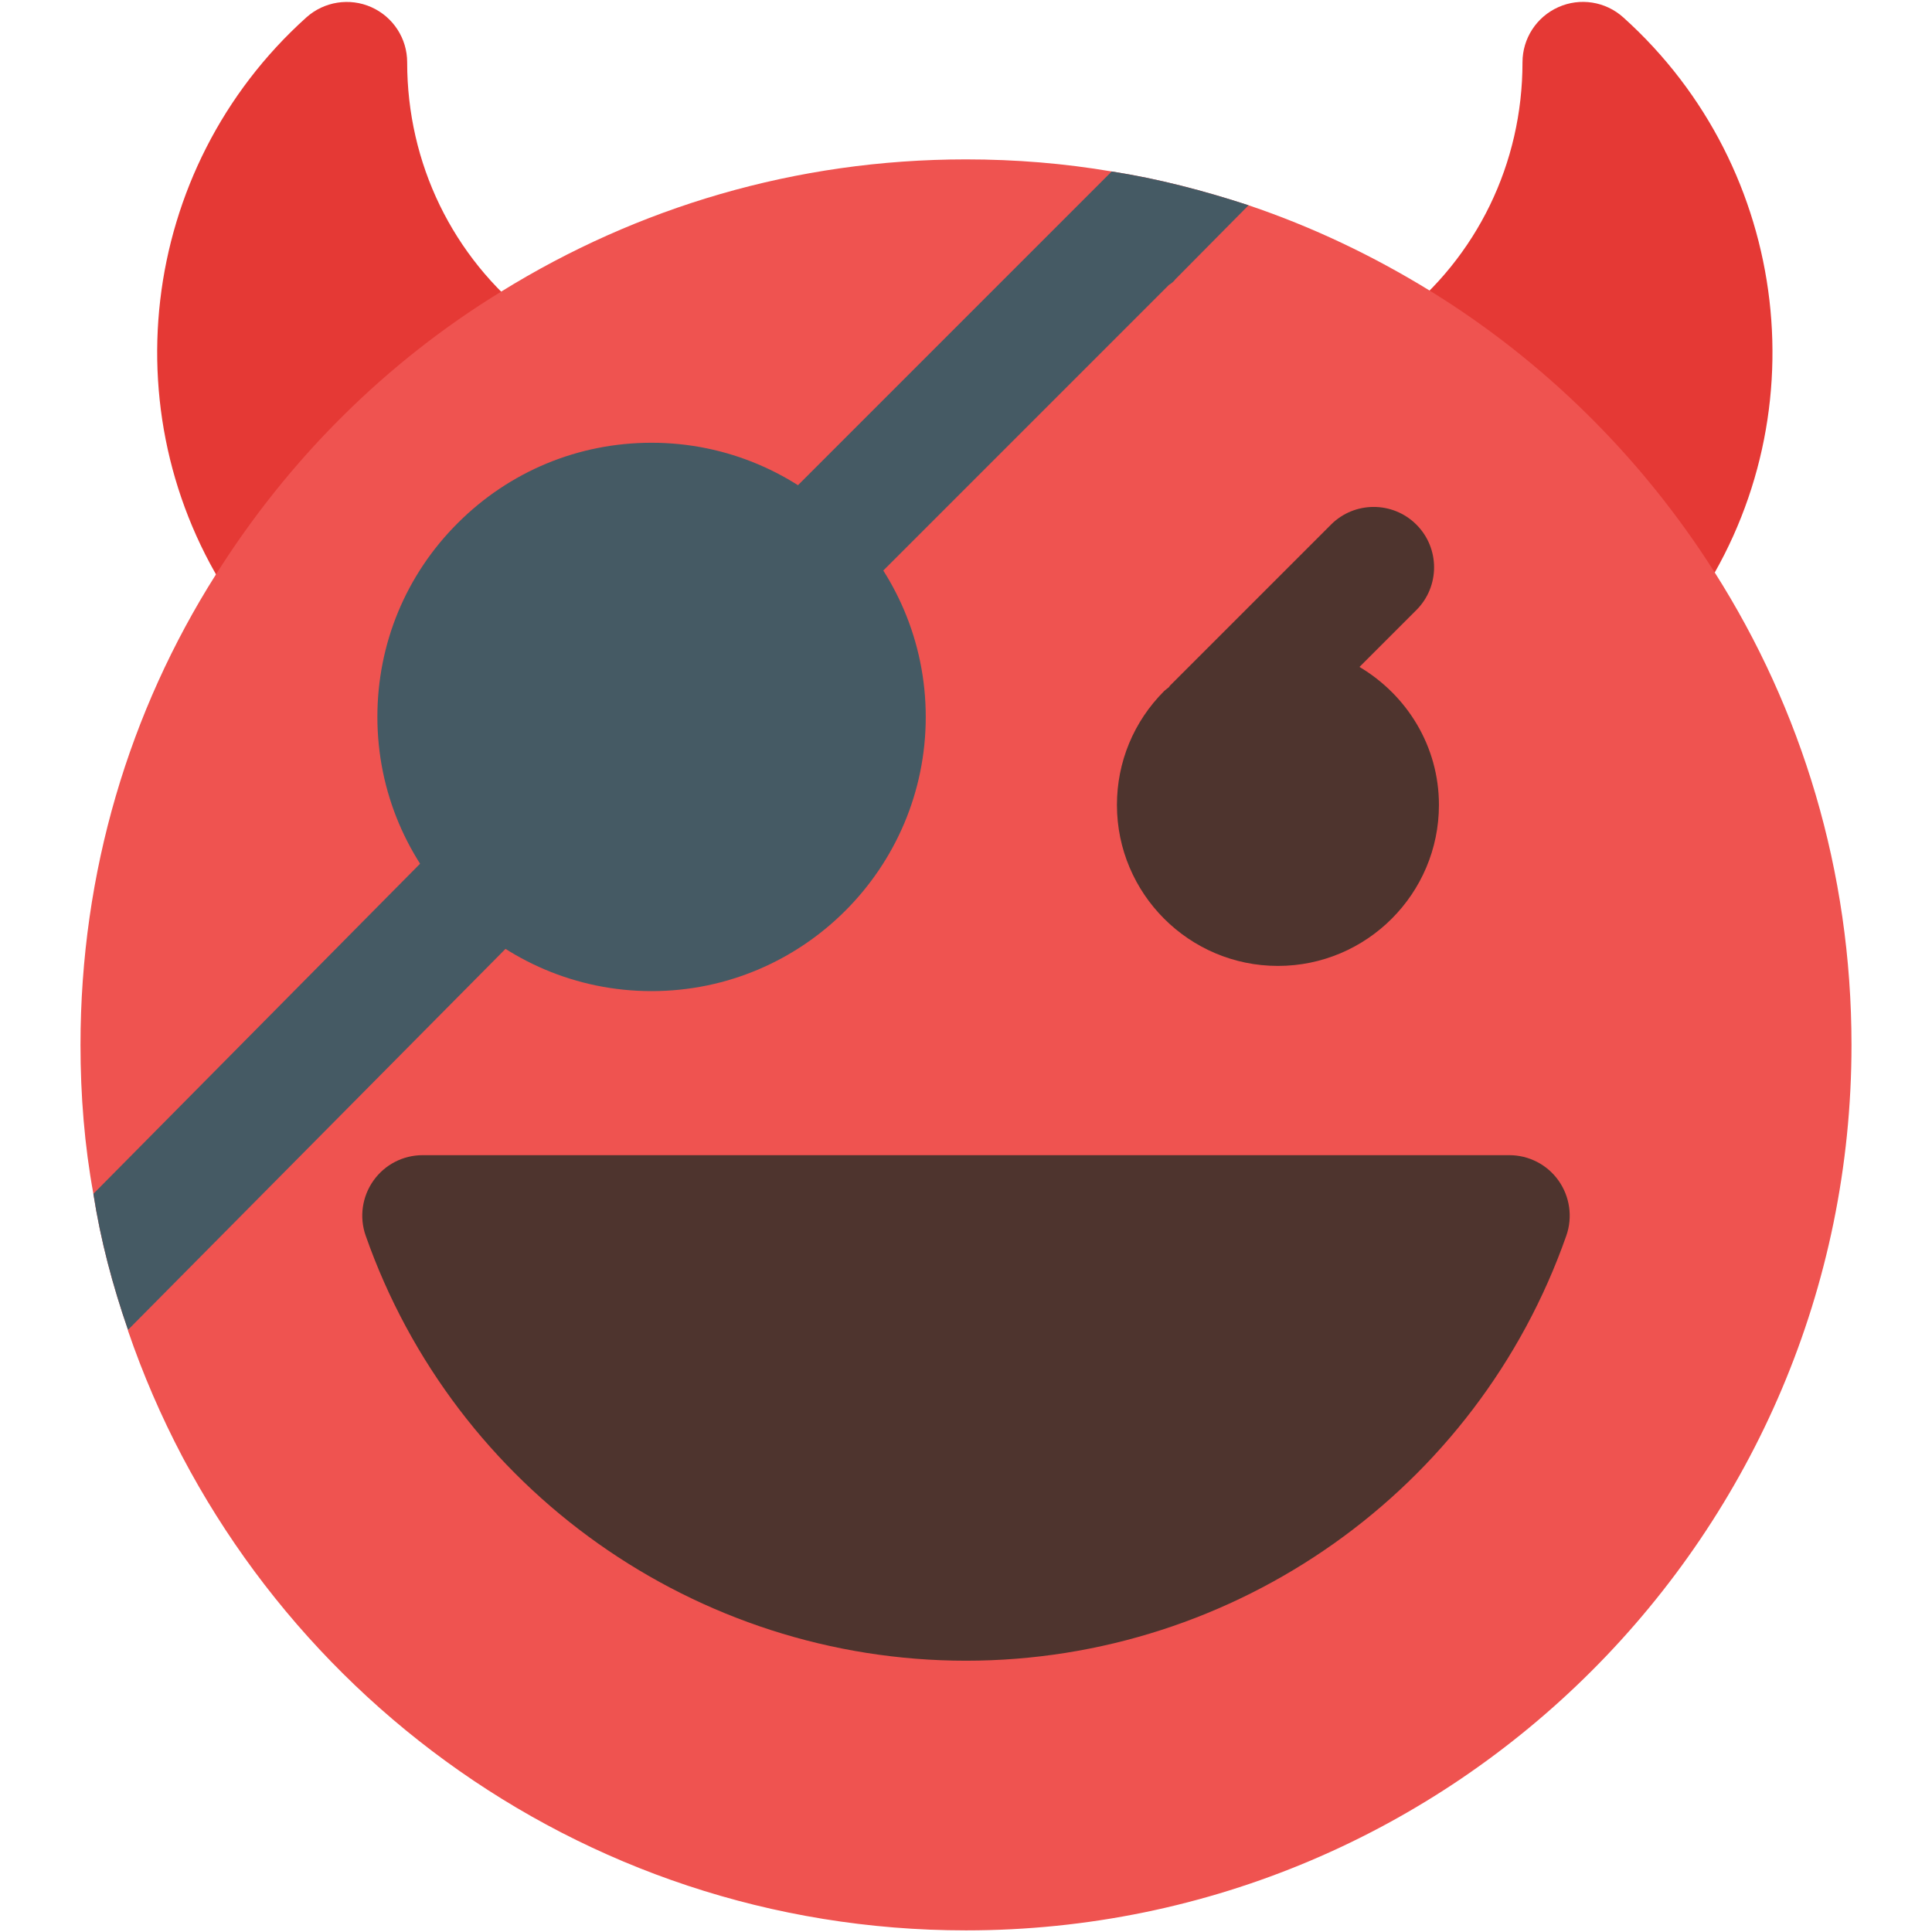 <svg id="color" enable-background="new 0 0 24 24" height="512" viewBox="0 0 24 24" width="512" xmlns="http://www.w3.org/2000/svg"><path d="m20.165.216c-.221-.199-.538-.248-.807-.127-.271.121-.445.389-.445.685 0 1.256-.564 2.417-1.548 3.187-.326.255-.383.727-.128 1.053s.728.383 1.053.128c.024-.019.044-.042.068-.061l1.502 1.502c-.025.038-.044.079-.07.116-.237.34-.154.807.186 1.044.131.091.28.135.429.135.237 0 .47-.112.616-.321 1.606-2.302 1.238-5.458-.856-7.341z" fill="#e53935"/><path d="m5.058.774c0-.296-.174-.564-.445-.685-.269-.12-.586-.071-.807.127-2.095 1.883-2.462 5.039-.855 7.342.146.209.379.321.615.321.148 0 .298-.044.429-.135.34-.237.423-.704.186-1.044-.026-.038-.045-.078-.07-.116l1.502-1.502c.024.019.043.042.068.061.325.254.798.197 1.053-.129s.198-.798-.128-1.053c-.984-.77-1.548-1.931-1.548-3.187z" fill="#e53935"/><path d="m23 12.98c0 6.06-4.93 11-11 11-4.83 0-8.93-3.12-10.41-7.45v-.01c-.19-.55-.34-1.11-.43-1.69-.11-.6-.16-1.22-.16-1.85 0-2.15.61-4.15 1.68-5.84.9-1.43 2.11-2.64 3.55-3.52 1.68-1.04 3.65-1.64 5.77-1.64.62 0 1.22.05 1.81.15.58.09 1.15.24 1.7.42.8.27 1.55.63 2.25 1.06 1.43.88 2.64 2.08 3.54 3.5 1.08 1.7 1.7 3.71 1.7 5.87z" fill="#ef5350"/><path d="m16.888 8.285.707-.707c.293-.293.293-.768 0-1.061s-.768-.293-1.061 0l-2 2c-.006.006-.007.013-.013.019-.02.018-.042.031-.061.05-.377.378-.585.88-.585 1.413 0 1.103.897 2 2 2s2-.897 2-2c0-.731-.399-1.365-.987-1.714z" fill="#4e342e"/><path d="m5.25 14.35h13.5c.243 0 .471.118.611.316s.177.452.097.682c-1.108 3.159-4.105 5.282-7.458 5.282s-6.35-2.123-7.458-5.282c-.08-.229-.044-.483.097-.682s.368-.316.611-.316z" fill="#4e342e"/><g fill="#455a64"><path d="m8.094 12.312c-1.878 0-3.406-1.528-3.406-3.406 0-.91.354-1.765.998-2.408s1.498-.998 2.408-.998c1.878 0 3.406 1.528 3.406 3.406s-1.528 3.406-3.406 3.406z"/><path d="m15.51 2.55-.91.92c-.02.03-.05.05-.08.07l-3.97 3.97c-.15.15-.34.22-.53.22s-.38-.07-.53-.22c-.29-.29-.29-.77 0-1.06l4.32-4.32c.58.09 1.15.24 1.7.42z"/><path d="m7.01 11.05-5.42 5.47c-.19-.55-.34-1.11-.43-1.69l4.79-4.84c.29-.29.76-.29 1.06 0 .29.29.29.76 0 1.06z"/></g></svg>